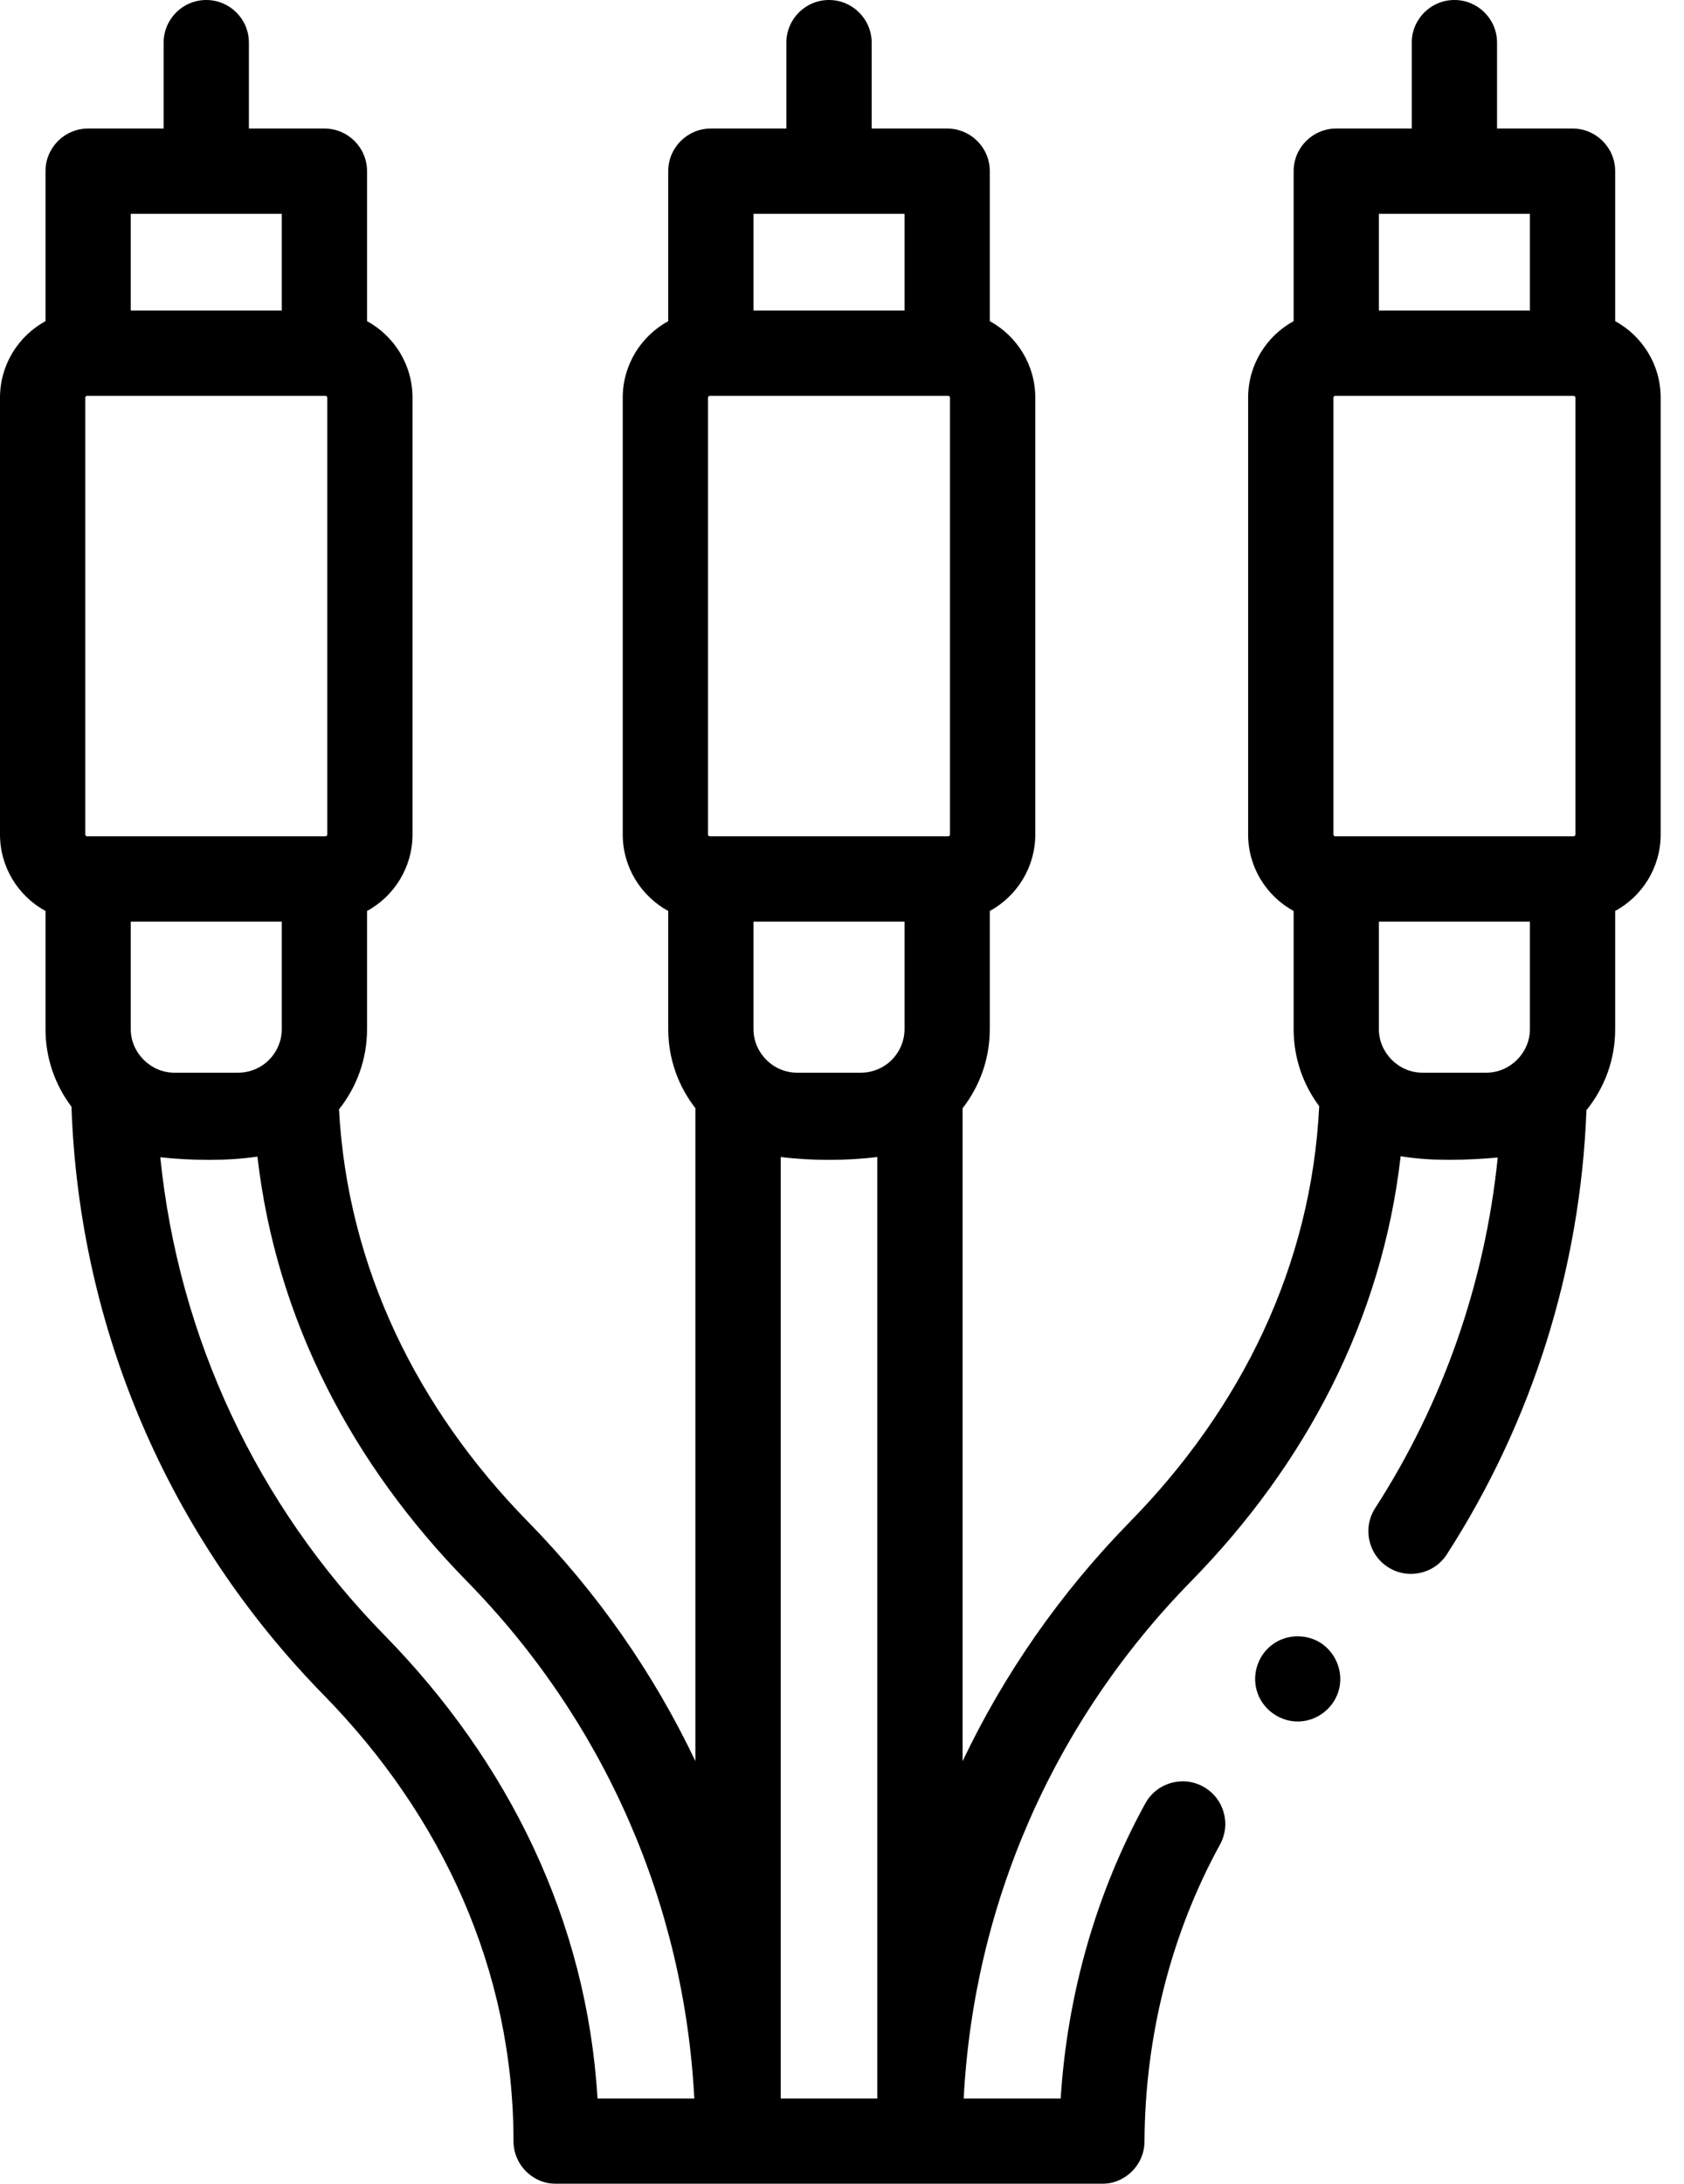 <?xml version="1.0" encoding="UTF-8"?>
<svg width="54px" height="70px" viewBox="0 0 54 70" version="1.1" xmlns="http://www.w3.org/2000/svg" xmlns:xlink="http://www.w3.org/1999/xlink">
    <title>av-cable</title>
    <defs>
        <filter id="filter-1">
            <feColorMatrix in="SourceGraphic" type="matrix" values="0 0 0 0 0 0 0 0 0 0.694 0 0 0 0 0.922 0 0 0 1 0"></feColorMatrix>
        </filter>
    </defs>
    <g id="Website" stroke="none" stroke-width="1" fill="none" fill-rule="evenodd">
        <g id="av-cable" transform="translate(-157, -3039)" filter="url(#filter-1)">
            <g transform="translate(157, 3039)">
                <path d="M51.793,10.294 L51.793,5.487 C51.793,4.732 51.181,4.12 50.426,4.12 L48.005,4.12 L48.005,1.367 C48.005,0.612 47.393,0 46.638,0 C45.883,0 45.27,0.612 45.27,1.367 L45.27,4.12 L42.849,4.12 C42.094,4.12 41.482,4.732 41.482,5.487 L41.482,10.294 C40.614,10.769 40.023,11.69 40.023,12.747 L40.023,26.748 C40.023,27.805 40.614,28.726 41.482,29.201 L41.482,32.989 C41.482,33.913 41.787,34.768 42.302,35.457 C42.053,40.582 39.796,45.145 36.239,48.774 C34.005,51.054 32.202,53.647 30.867,56.453 L30.867,35.523 C31.413,34.823 31.739,33.944 31.739,32.989 L31.739,29.201 C32.607,28.727 33.198,27.805 33.198,26.748 L33.198,12.747 C33.198,11.69 32.607,10.769 31.739,10.294 L31.739,5.487 C31.739,4.732 31.127,4.12 30.372,4.12 L27.951,4.12 L27.951,1.367 C27.951,0.612 27.338,0 26.583,0 C25.828,0 25.216,0.612 25.216,1.367 L25.216,4.12 L22.795,4.12 C22.04,4.12 21.428,4.732 21.428,5.487 L21.428,10.294 C20.56,10.769 19.969,11.69 19.969,12.747 L19.969,26.748 C19.969,27.805 20.56,28.726 21.428,29.201 L21.428,32.989 C21.428,33.943 21.754,34.822 22.299,35.522 L22.299,56.451 C20.965,53.646 19.162,51.053 16.928,48.774 C13.397,45.171 11.144,40.644 10.871,35.558 C11.433,34.852 11.77,33.959 11.77,32.989 L11.77,29.201 C12.638,28.726 13.228,27.804 13.228,26.747 L13.228,12.747 C13.228,11.69 12.638,10.769 11.77,10.294 L11.77,5.487 C11.77,4.732 11.158,4.12 10.403,4.12 L7.981,4.12 L7.981,1.367 C7.981,0.612 7.369,0 6.614,0 C5.859,0 5.247,0.612 5.247,1.367 L5.247,4.12 L2.826,4.12 C2.071,4.12 1.459,4.732 1.459,5.487 L1.459,10.294 C0.59,10.769 0,11.69 0,12.747 L0,26.748 C0,27.805 0.59,28.726 1.459,29.201 L1.459,32.989 C1.459,33.921 1.769,34.782 2.292,35.474 C2.537,42.566 5.396,49.245 10.379,54.331 C14.178,58.208 16.466,63.15 16.466,68.633 C16.466,69.388 17.078,70 17.833,70 L35.333,70 C36.086,70 36.697,69.392 36.7,68.64 C36.717,65.271 37.554,61.98 39.122,59.123 C39.485,58.461 39.243,57.63 38.581,57.267 C37.919,56.904 37.088,57.146 36.725,57.808 C35.151,60.675 34.224,63.92 34.012,67.266 L30.902,67.266 C31.228,61.025 33.788,55.182 38.192,50.688 C41.861,46.945 44.315,42.309 44.914,37.061 C45.895,37.228 47.039,37.19 48.027,37.104 C47.619,41.112 46.278,44.961 44.097,48.341 C43.688,48.975 43.87,49.822 44.505,50.231 C45.139,50.64 45.985,50.458 46.395,49.823 C49.134,45.576 50.678,40.664 50.872,35.585 C51.448,34.875 51.793,33.972 51.793,32.989 L51.793,29.201 C52.662,28.727 53.252,27.805 53.252,26.748 L53.252,12.747 C53.252,11.69 52.662,10.769 51.793,10.294 L51.793,10.294 Z M28.479,34.079 C28.233,34.275 27.925,34.384 27.61,34.384 L25.557,34.384 C24.799,34.384 24.162,33.753 24.162,32.99 L24.162,29.542 L29.005,29.542 L29.005,32.99 C29.005,33.411 28.807,33.815 28.479,34.079 L28.479,34.079 Z M22.763,26.807 C22.73,26.807 22.704,26.78 22.704,26.748 L22.704,12.747 C22.704,12.715 22.73,12.688 22.763,12.688 L22.795,12.688 L30.372,12.688 L30.404,12.688 C30.437,12.688 30.463,12.714 30.463,12.747 L30.463,26.748 C30.463,26.78 30.437,26.807 30.404,26.807 L22.763,26.807 Z M24.162,6.855 L29.005,6.855 L29.005,9.954 L24.162,9.954 L24.162,6.855 Z M8.499,34.087 C8.255,34.278 7.95,34.384 7.641,34.384 L5.588,34.384 C4.832,34.384 4.193,33.746 4.193,32.989 L4.193,29.542 L9.036,29.542 L9.036,32.989 C9.036,33.417 8.833,33.823 8.499,34.087 Z M2.794,26.807 C2.761,26.807 2.734,26.78 2.734,26.748 L2.734,12.747 C2.734,12.715 2.761,12.688 2.794,12.688 L2.826,12.688 L10.403,12.688 L10.435,12.688 C10.467,12.688 10.494,12.714 10.494,12.747 L10.494,26.748 C10.494,26.78 10.467,26.807 10.435,26.807 L2.794,26.807 Z M4.193,6.855 L9.036,6.855 L9.036,9.954 L4.193,9.954 L4.193,6.855 Z M19.16,67.266 C18.821,61.561 16.298,56.464 12.332,52.418 C8.233,48.235 5.724,42.859 5.14,37.095 C6.126,37.201 7.271,37.221 8.255,37.073 C8.857,42.317 11.31,46.948 14.975,50.688 C19.379,55.181 21.938,61.024 22.264,67.266 L19.16,67.266 Z M25.034,37.086 C26.014,37.21 27.152,37.21 28.132,37.086 L28.132,67.266 L25.034,67.266 L25.034,37.086 Z M49.059,32.989 C49.059,33.748 48.423,34.384 47.664,34.384 L45.611,34.384 C44.854,34.384 44.216,33.751 44.216,32.989 L44.216,29.542 L49.059,29.542 L49.059,32.989 Z M42.817,26.807 C42.785,26.807 42.758,26.78 42.758,26.748 L42.758,12.747 C42.758,12.715 42.784,12.688 42.817,12.688 L42.849,12.688 L50.426,12.688 L50.458,12.688 C50.491,12.688 50.518,12.714 50.518,12.747 L50.518,26.748 C50.518,26.78 50.491,26.807 50.458,26.807 L42.817,26.807 Z M44.216,6.855 L49.059,6.855 L49.059,9.954 L44.216,9.954 L44.216,6.855 Z" id="Shape" fill="#000000" fill-rule="nonzero"></path>
                <path d="M42.372,52.676 C41.884,52.356 41.233,52.375 40.772,52.736 C40.303,53.103 40.123,53.749 40.338,54.305 C40.547,54.847 41.097,55.209 41.68,55.179 C42.235,55.151 42.727,54.778 42.907,54.253 C43.106,53.67 42.877,53.022 42.372,52.676 L42.372,52.676 Z" id="Path" fill="#000000" fill-rule="nonzero"></path>
            </g>
        </g>
    </g>
</svg>